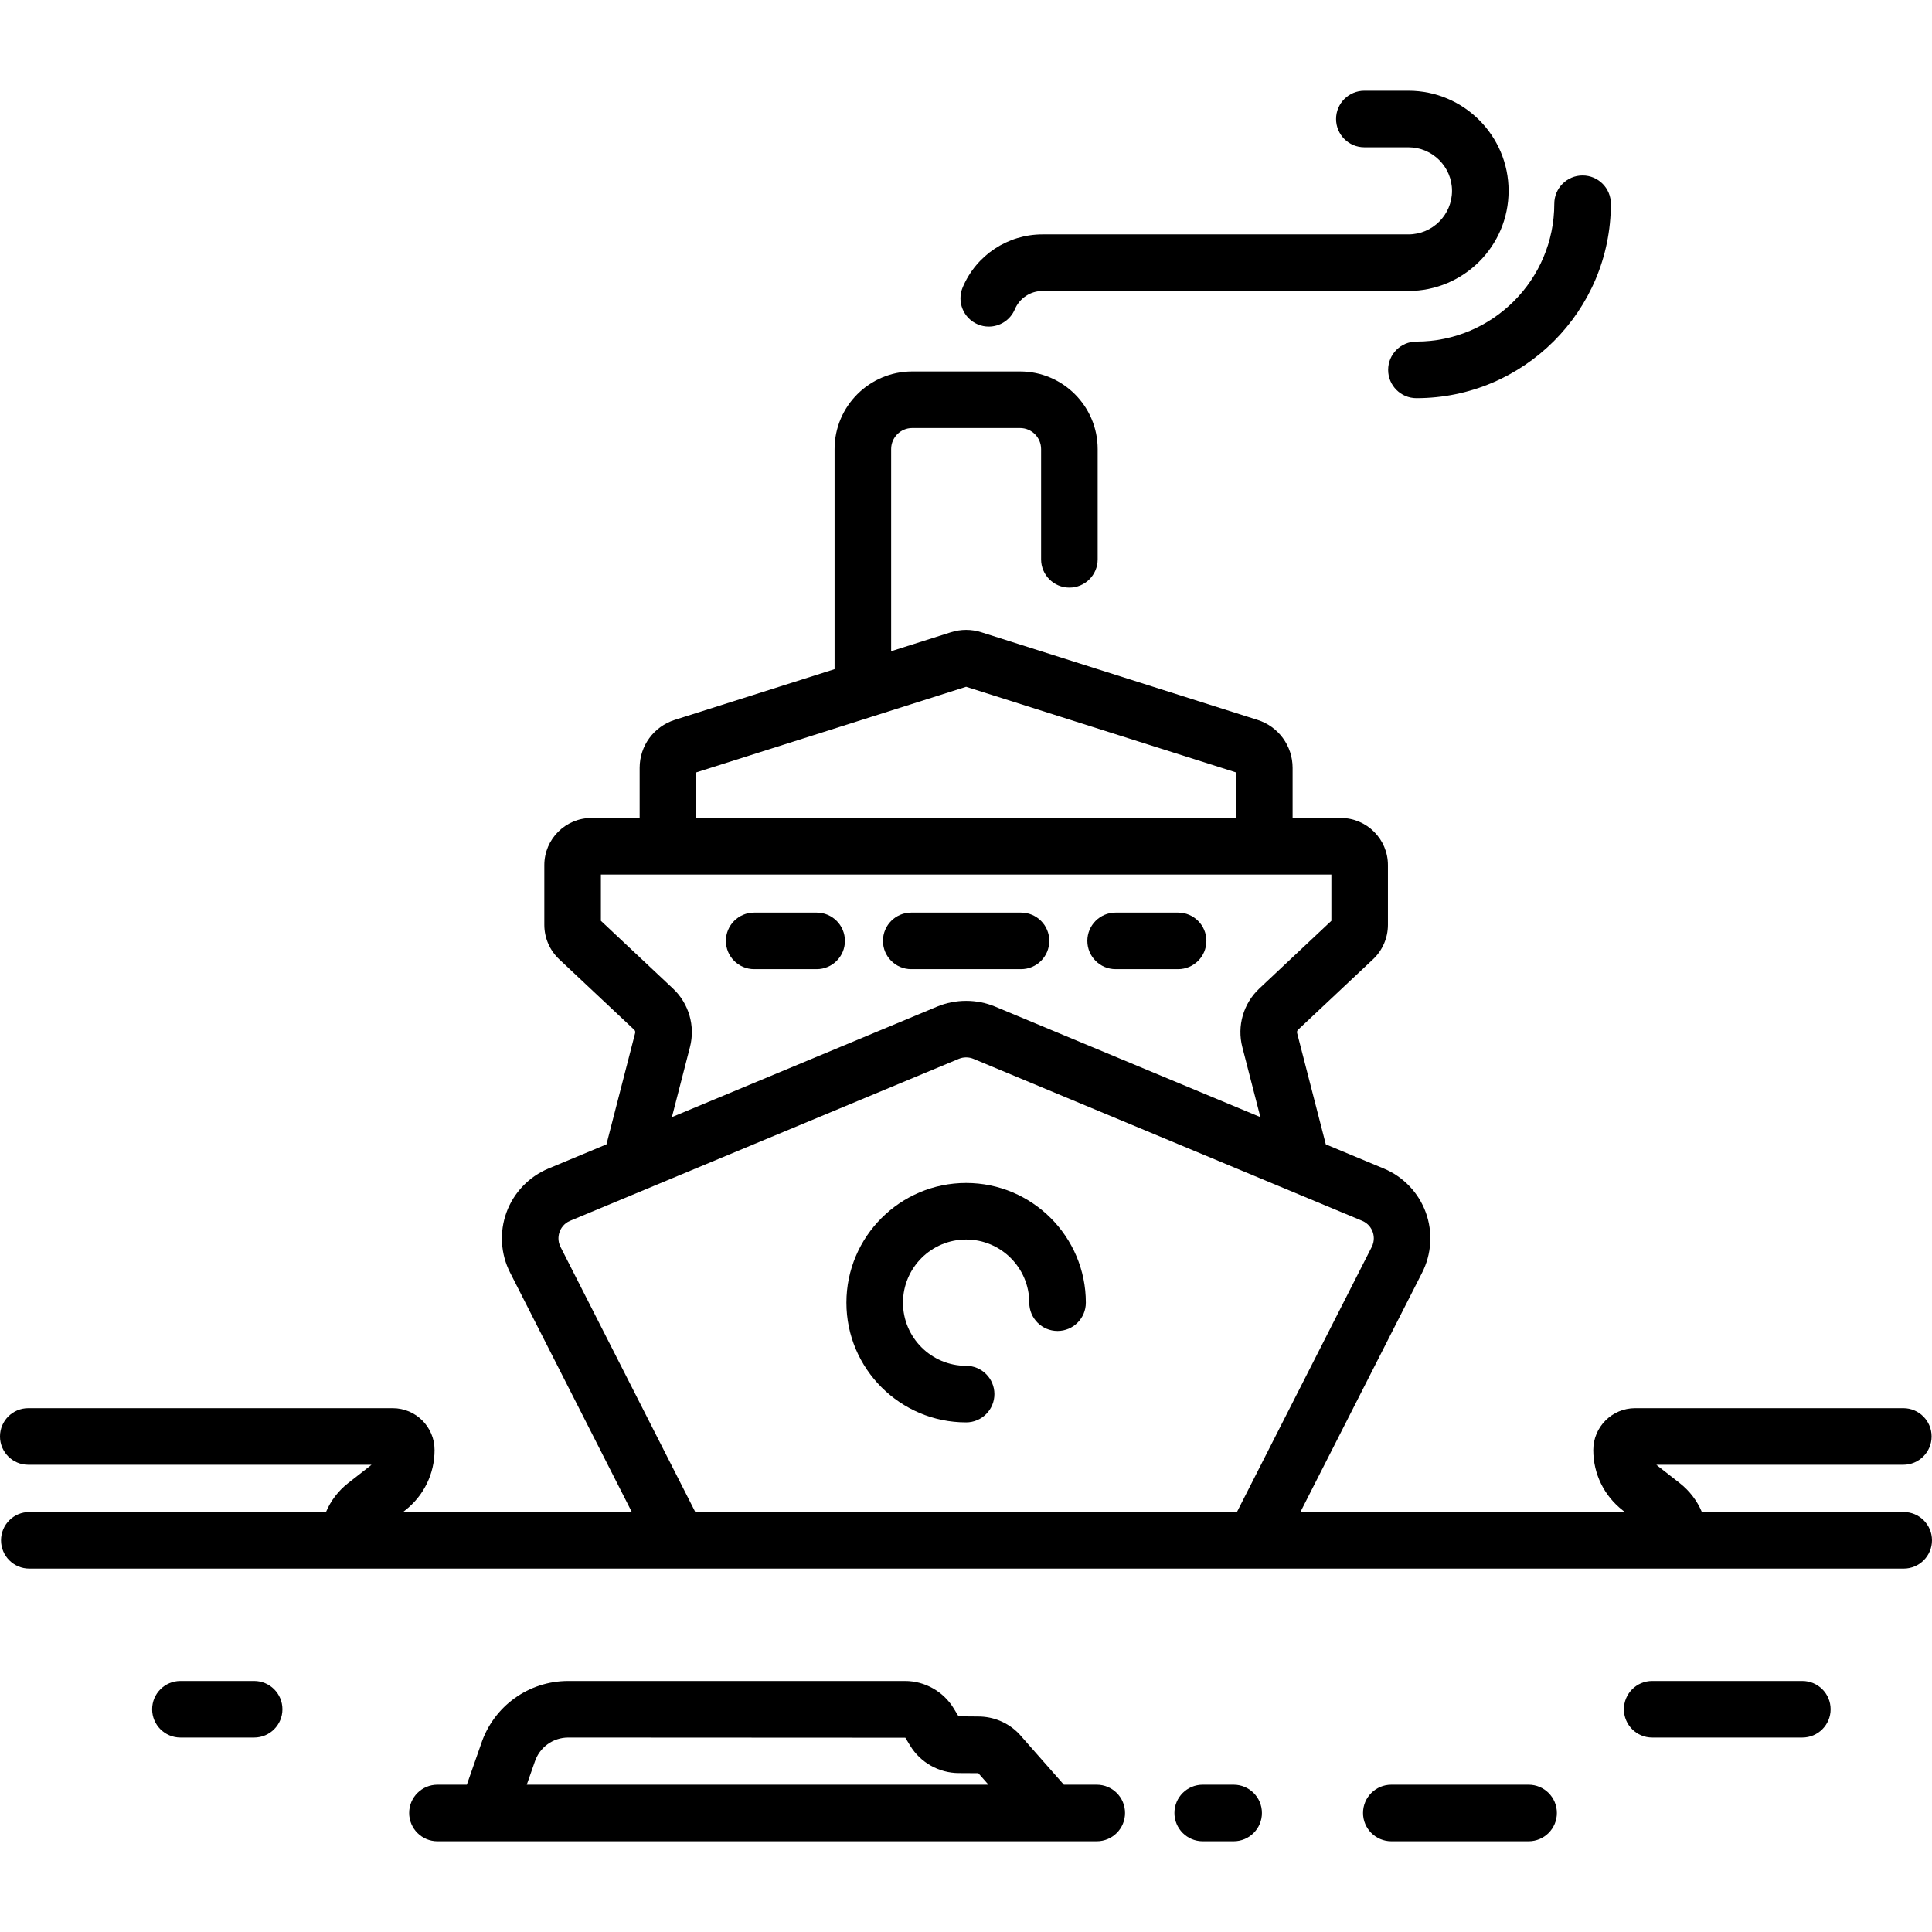 <svg id="Capa_1" enable-background="new 0 0 512.274 512.274" height="512" viewBox="0 0 512.274 512.274" width="512" xmlns="http://www.w3.org/2000/svg"><g><path d="m199.97 256.976h16.563c4.143 0 7.5-3.358 7.5-7.5s-3.357-7.5-7.5-7.5h-16.563c-4.143 0-7.5 3.358-7.5 7.5s3.357 7.5 7.5 7.5z"/><path d="m241.618 256.976h29.105c4.143 0 7.5-3.358 7.5-7.5s-3.357-7.5-7.5-7.5h-29.105c-4.143 0-7.5 3.358-7.5 7.5s3.358 7.5 7.5 7.5z"/><path d="m295.811 256.976h16.562c4.143 0 7.5-3.358 7.5-7.5s-3.357-7.5-7.5-7.5h-16.562c-4.143 0-7.5 3.358-7.5 7.5s3.357 7.5 7.5 7.5z"/><path d="m256.171 313.664c-17.503 0-31.743 14.24-31.743 31.743s14.24 31.743 31.743 31.743c4.143 0 7.5-3.357 7.5-7.5s-3.357-7.5-7.5-7.5c-9.232 0-16.743-7.511-16.743-16.743s7.511-16.743 16.743-16.743 16.743 7.511 16.743 16.743c0 4.143 3.357 7.5 7.5 7.5s7.5-3.357 7.5-7.5c0-17.503-14.24-31.743-31.743-31.743z"/><path d="m504.774 400.912h-53.52c-1.255-2.978-3.261-5.622-5.897-7.684l-5.859-4.581c-.107-.085-.212-.173-.312-.264h65.484c4.143 0 7.5-3.357 7.5-7.5s-3.357-7.5-7.5-7.5h-71.118c-6.115 0-11.09 4.975-11.09 11.09 0 6.288 2.842 12.116 7.797 15.99l.573.448h-86.029l32.247-63.407c2.547-4.961 2.909-10.809.993-16.045-1.916-5.237-5.966-9.471-11.113-11.615l-15.389-6.412-7.616-29.543c-.078-.304.016-.627.245-.842l19.904-18.703c2.504-2.353 3.939-5.673 3.939-9.109v-15.847c0-6.893-5.607-12.5-12.5-12.5h-12.777v-13.287c0-5.845-3.743-10.96-9.314-12.728l-73.213-23.229c-2.643-.839-5.436-.838-8.078 0l-15.841 5.026v-53.597c0-3.077 2.503-5.58 5.58-5.58h28.601c3.076 0 5.579 2.503 5.579 5.58v29.233c0 4.142 3.357 7.5 7.5 7.5s7.5-3.358 7.5-7.5v-29.233c0-11.348-9.231-20.58-20.579-20.58h-28.601c-11.348 0-20.58 9.232-20.58 20.58v58.357l-42.372 13.444c-5.571 1.768-9.314 6.883-9.314 12.728v13.287h-12.777c-6.893 0-12.5 5.607-12.5 12.5v15.847c0 3.436 1.436 6.756 3.94 9.11l19.902 18.7c.23.217.325.541.246.846l-7.615 29.541-15.39 6.412c-5.147 2.146-9.198 6.379-11.113 11.615-1.916 5.237-1.554 11.085.98 16.018l32.25 63.435h-60.67l.573-.448c4.954-3.873 7.796-9.701 7.796-15.99 0-6.115-4.975-11.09-11.09-11.09h-96.636c-4.143 0-7.5 3.357-7.5 7.5s3.357 7.5 7.5 7.5h91.005c-.1.091-.204.179-.312.263l-5.86 4.581c-2.637 2.062-4.643 4.707-5.897 7.685h-78.662c-4.143 0-7.5 3.357-7.5 7.5s3.357 7.5 7.5 7.5h171.958c.01 0 .019.002.029.002.011 0 .022-.002.034-.002h324.979c4.143 0 7.5-3.357 7.5-7.5s-3.357-7.502-7.5-7.502zm-320.17-196.105 46.383-14.717c.025-.008.051-.016.076-.024l25.107-7.966 71.566 22.707v12.082h-143.132zm-6.161 57.309-19.116-17.961v-12.266h193.688v12.266l-19.116 17.962c-4.221 3.967-5.943 9.914-4.497 15.519l4.786 18.566-70.308-29.294c-4.898-2.041-10.518-2.041-15.418 0l-70.306 29.294 4.786-18.566c1.444-5.606-.279-11.553-4.499-15.52zm-29.808 68.535c-.878-1.709-.533-3.264-.25-4.038s1.023-2.184 2.796-2.923l103.05-42.937c1.234-.515 2.647-.515 3.88-.001l103.051 42.938c1.772.739 2.513 2.148 2.796 2.923.284.774.628 2.329-.264 4.065l-35.718 70.233h-143.62z"/><path d="m290.807 473.219h-8.72l-11.729-13.315c-.104-.118-.213-.233-.324-.346-2.853-2.852-6.645-4.423-10.678-4.423l-5.197-.046-1.293-2.126c-2.721-4.472-7.663-7.249-12.898-7.249h-89.285c-10.549 0-19.834 6.721-23.133 16.733l-3.767 10.771h-7.795c-4.143 0-7.5 3.357-7.5 7.5s3.357 7.5 7.5 7.5h13.094c.008 0 .016.002.023.002.008 0 .017-.002.025-.002h161.677c4.143 0 7.5-3.357 7.5-7.5s-3.358-7.499-7.5-7.499zm-149.075-5.89c.019-.051.036-.103.053-.154 1.258-3.864 4.833-6.46 8.896-6.46l89.37.046 1.293 2.126c2.721 4.472 7.663 7.249 12.898 7.249l5.163.029 2.69 3.055h-122.423z"/><path d="m327.102 473.219h-8.2c-4.143 0-7.5 3.357-7.5 7.5s3.357 7.5 7.5 7.5h8.2c4.143 0 7.5-3.357 7.5-7.5s-3.358-7.5-7.5-7.5z"/><path d="m67.386 445.714h-19.544c-4.143 0-7.5 3.357-7.5 7.5s3.357 7.5 7.5 7.5h19.544c4.143 0 7.5-3.357 7.5-7.5s-3.358-7.5-7.5-7.5z"/><path d="m477.892 445.714h-39.81c-4.143 0-7.5 3.357-7.5 7.5s3.357 7.5 7.5 7.5h39.81c4.143 0 7.5-3.357 7.5-7.5s-3.358-7.5-7.5-7.5z"/><path d="m405.31 473.219h-36.401c-4.143 0-7.5 3.357-7.5 7.5s3.357 7.5 7.5 7.5h36.401c4.143 0 7.5-3.357 7.5-7.5s-3.358-7.5-7.5-7.5z"/><path d="m259.251 86.008c.954.404 1.944.595 2.919.595 2.922 0 5.7-1.719 6.91-4.58 1.253-2.961 4.139-4.875 7.353-4.875h97.025c14.639 0 26.548-11.909 26.548-26.548 0-14.638-11.909-26.547-26.548-26.547h-11.697c-4.143 0-7.5 3.358-7.5 7.5s3.357 7.5 7.5 7.5h11.697c6.367 0 11.548 5.18 11.548 11.548 0 6.367-5.181 11.547-11.548 11.547h-97.025c-9.253 0-17.562 5.507-21.167 14.031-1.615 3.815.171 8.216 3.985 9.829z"/><path d="m368.069 98.077c0 4.142 3.357 7.5 7.5 7.5 28.428 0 51.555-23.127 51.555-51.555 0-4.142-3.357-7.5-7.5-7.5s-7.5 3.358-7.5 7.5c0 20.157-16.398 36.555-36.555 36.555-4.142 0-7.5 3.358-7.5 7.5z"/></g></svg>